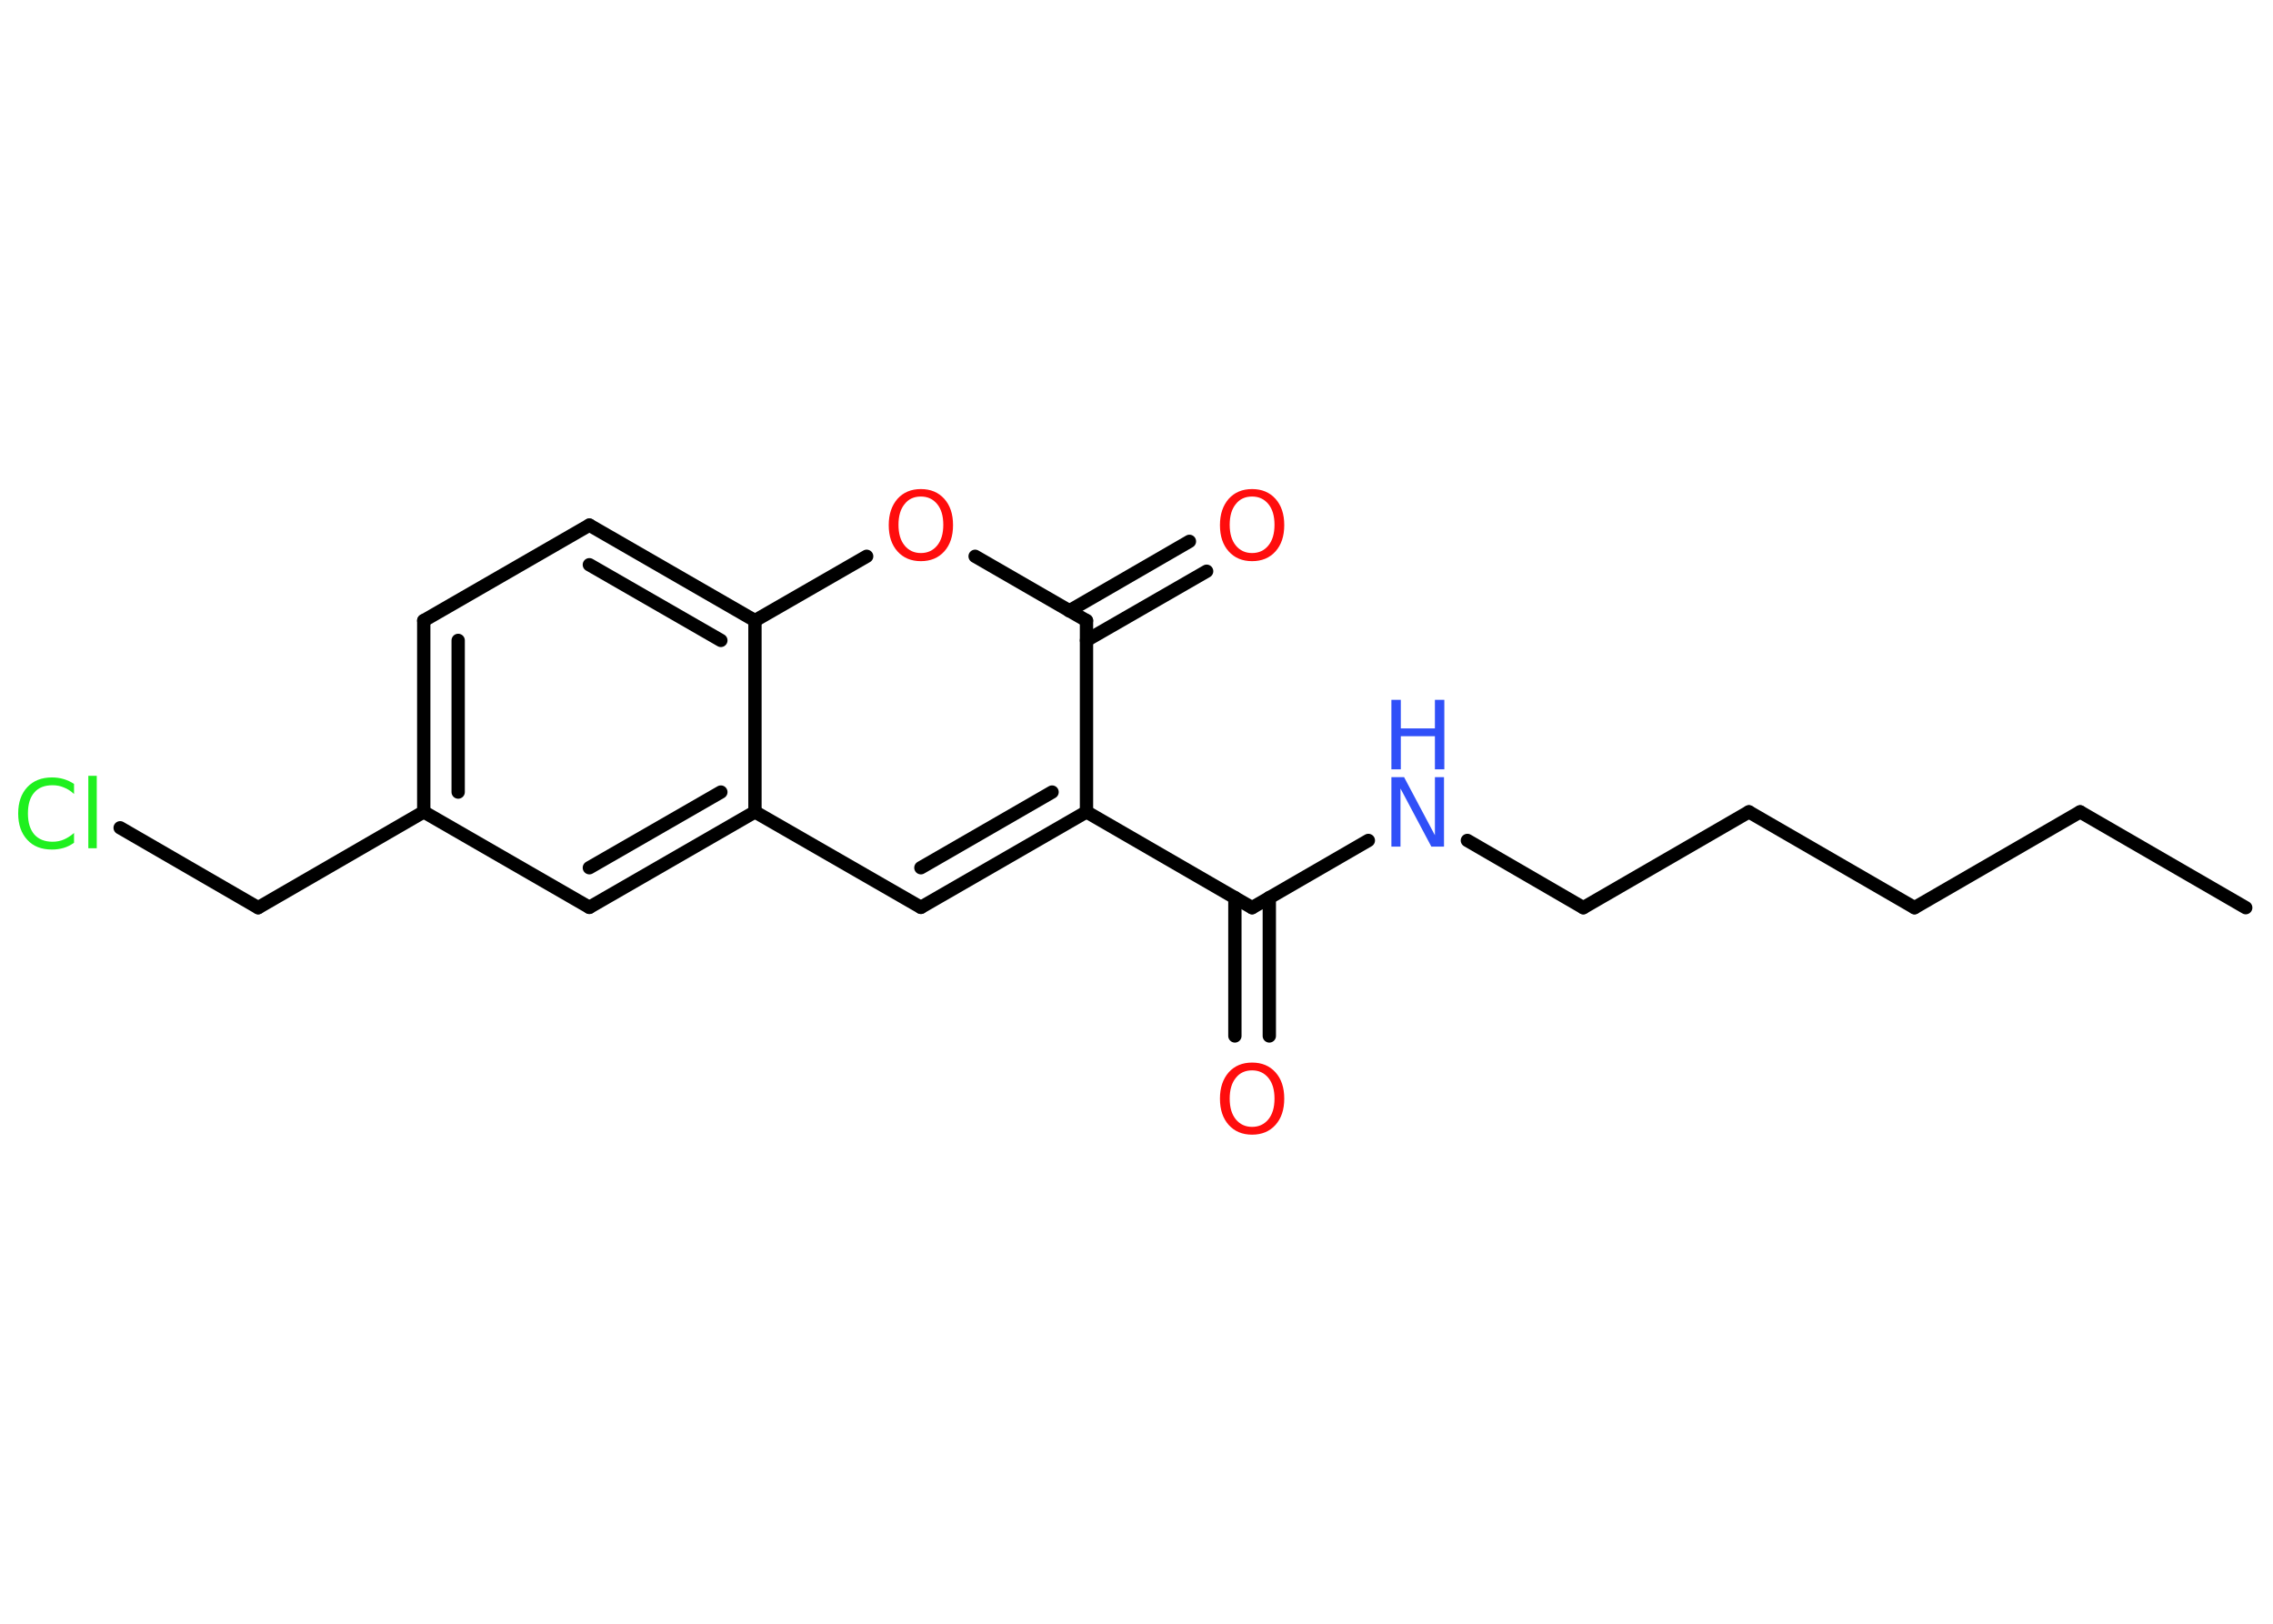 <?xml version='1.0' encoding='UTF-8'?>
<!DOCTYPE svg PUBLIC "-//W3C//DTD SVG 1.1//EN" "http://www.w3.org/Graphics/SVG/1.1/DTD/svg11.dtd">
<svg version='1.2' xmlns='http://www.w3.org/2000/svg' xmlns:xlink='http://www.w3.org/1999/xlink' width='70.0mm' height='50.0mm' viewBox='0 0 70.0 50.0'>
  <desc>Generated by the Chemistry Development Kit (http://github.com/cdk)</desc>
  <g stroke-linecap='round' stroke-linejoin='round' stroke='#000000' stroke-width='.41' fill='#FF0D0D'>
    <rect x='.0' y='.0' width='70.0' height='50.0' fill='#FFFFFF' stroke='none'/>
    <g id='mol1' class='mol'>
      <line id='mol1bnd1' class='bond' x1='69.16' y1='27.95' x2='64.06' y2='25.0'/>
      <line id='mol1bnd2' class='bond' x1='64.06' y1='25.0' x2='58.96' y2='27.95'/>
      <line id='mol1bnd3' class='bond' x1='58.96' y1='27.95' x2='53.86' y2='25.0'/>
      <line id='mol1bnd4' class='bond' x1='53.86' y1='25.0' x2='48.76' y2='27.95'/>
      <line id='mol1bnd5' class='bond' x1='48.76' y1='27.95' x2='45.19' y2='25.88'/>
      <line id='mol1bnd6' class='bond' x1='42.14' y1='25.88' x2='38.56' y2='27.95'/>
      <g id='mol1bnd7' class='bond'>
        <line x1='39.09' y1='27.64' x2='39.09' y2='31.9'/>
        <line x1='38.03' y1='27.64' x2='38.03' y2='31.9'/>
      </g>
      <line id='mol1bnd8' class='bond' x1='38.56' y1='27.95' x2='33.46' y2='25.0'/>
      <g id='mol1bnd9' class='bond'>
        <line x1='28.36' y1='27.94' x2='33.46' y2='25.0'/>
        <line x1='28.36' y1='26.72' x2='32.4' y2='24.39'/>
      </g>
      <line id='mol1bnd10' class='bond' x1='28.36' y1='27.94' x2='23.25' y2='25.0'/>
      <g id='mol1bnd11' class='bond'>
        <line x1='18.15' y1='27.94' x2='23.25' y2='25.0'/>
        <line x1='18.15' y1='26.72' x2='22.2' y2='24.39'/>
      </g>
      <line id='mol1bnd12' class='bond' x1='18.15' y1='27.94' x2='13.05' y2='25.0'/>
      <line id='mol1bnd13' class='bond' x1='13.05' y1='25.0' x2='7.95' y2='27.95'/>
      <line id='mol1bnd14' class='bond' x1='7.95' y1='27.95' x2='3.7' y2='25.49'/>
      <g id='mol1bnd15' class='bond'>
        <line x1='13.05' y1='19.11' x2='13.05' y2='25.0'/>
        <line x1='14.11' y1='19.72' x2='14.11' y2='24.39'/>
      </g>
      <line id='mol1bnd16' class='bond' x1='13.05' y1='19.11' x2='18.15' y2='16.17'/>
      <g id='mol1bnd17' class='bond'>
        <line x1='23.25' y1='19.11' x2='18.15' y2='16.17'/>
        <line x1='22.2' y1='19.72' x2='18.15' y2='17.39'/>
      </g>
      <line id='mol1bnd18' class='bond' x1='23.25' y1='25.0' x2='23.25' y2='19.11'/>
      <line id='mol1bnd19' class='bond' x1='23.25' y1='19.11' x2='26.69' y2='17.13'/>
      <line id='mol1bnd20' class='bond' x1='30.03' y1='17.13' x2='33.46' y2='19.11'/>
      <line id='mol1bnd21' class='bond' x1='33.46' y1='25.0' x2='33.46' y2='19.11'/>
      <g id='mol1bnd22' class='bond'>
        <line x1='32.93' y1='18.81' x2='36.63' y2='16.67'/>
        <line x1='33.46' y1='19.72' x2='37.16' y2='17.59'/>
      </g>
      <g id='mol1atm6' class='atom'>
        <path d='M42.85 23.93h.39l.95 1.79v-1.79h.28v2.14h-.39l-.95 -1.79v1.79h-.28v-2.14z' stroke='none' fill='#3050F8'/>
        <path d='M42.85 21.55h.29v.88h1.05v-.88h.29v2.14h-.29v-1.02h-1.05v1.02h-.29v-2.14z' stroke='none' fill='#3050F8'/>
      </g>
      <path id='mol1atm8' class='atom' d='M38.56 32.96q-.32 .0 -.5 .23q-.19 .23 -.19 .64q.0 .41 .19 .64q.19 .23 .5 .23q.31 .0 .5 -.23q.19 -.23 .19 -.64q.0 -.41 -.19 -.64q-.19 -.23 -.5 -.23zM38.56 32.72q.45 .0 .72 .3q.27 .3 .27 .81q.0 .51 -.27 .81q-.27 .3 -.72 .3q-.45 .0 -.72 -.3q-.27 -.3 -.27 -.81q.0 -.5 .27 -.81q.27 -.3 .72 -.3z' stroke='none'/>
      <path id='mol1atm15' class='atom' d='M2.28 24.14v.31q-.15 -.14 -.31 -.2q-.16 -.07 -.35 -.07q-.37 .0 -.56 .22q-.2 .22 -.2 .65q.0 .42 .2 .65q.2 .22 .56 .22q.19 .0 .35 -.07q.16 -.07 .31 -.2v.3q-.15 .11 -.32 .16q-.17 .05 -.36 .05q-.49 .0 -.76 -.3q-.28 -.3 -.28 -.81q.0 -.51 .28 -.81q.28 -.3 .76 -.3q.19 .0 .36 .05q.17 .05 .32 .15zM2.72 23.89h.26v2.23h-.26v-2.23z' stroke='none' fill='#1FF01F'/>
      <path id='mol1atm19' class='atom' d='M28.36 15.29q-.32 .0 -.5 .23q-.19 .23 -.19 .64q.0 .41 .19 .64q.19 .23 .5 .23q.31 .0 .5 -.23q.19 -.23 .19 -.64q.0 -.41 -.19 -.64q-.19 -.23 -.5 -.23zM28.36 15.06q.45 .0 .72 .3q.27 .3 .27 .81q.0 .51 -.27 .81q-.27 .3 -.72 .3q-.45 .0 -.72 -.3q-.27 -.3 -.27 -.81q.0 -.5 .27 -.81q.27 -.3 .72 -.3z' stroke='none'/>
      <path id='mol1atm21' class='atom' d='M38.56 15.29q-.32 .0 -.5 .23q-.19 .23 -.19 .64q.0 .41 .19 .64q.19 .23 .5 .23q.31 .0 .5 -.23q.19 -.23 .19 -.64q.0 -.41 -.19 -.64q-.19 -.23 -.5 -.23zM38.56 15.06q.45 .0 .72 .3q.27 .3 .27 .81q.0 .51 -.27 .81q-.27 .3 -.72 .3q-.45 .0 -.72 -.3q-.27 -.3 -.27 -.81q.0 -.5 .27 -.81q.27 -.3 .72 -.3z' stroke='none'/>
    </g>
  </g>
</svg>
